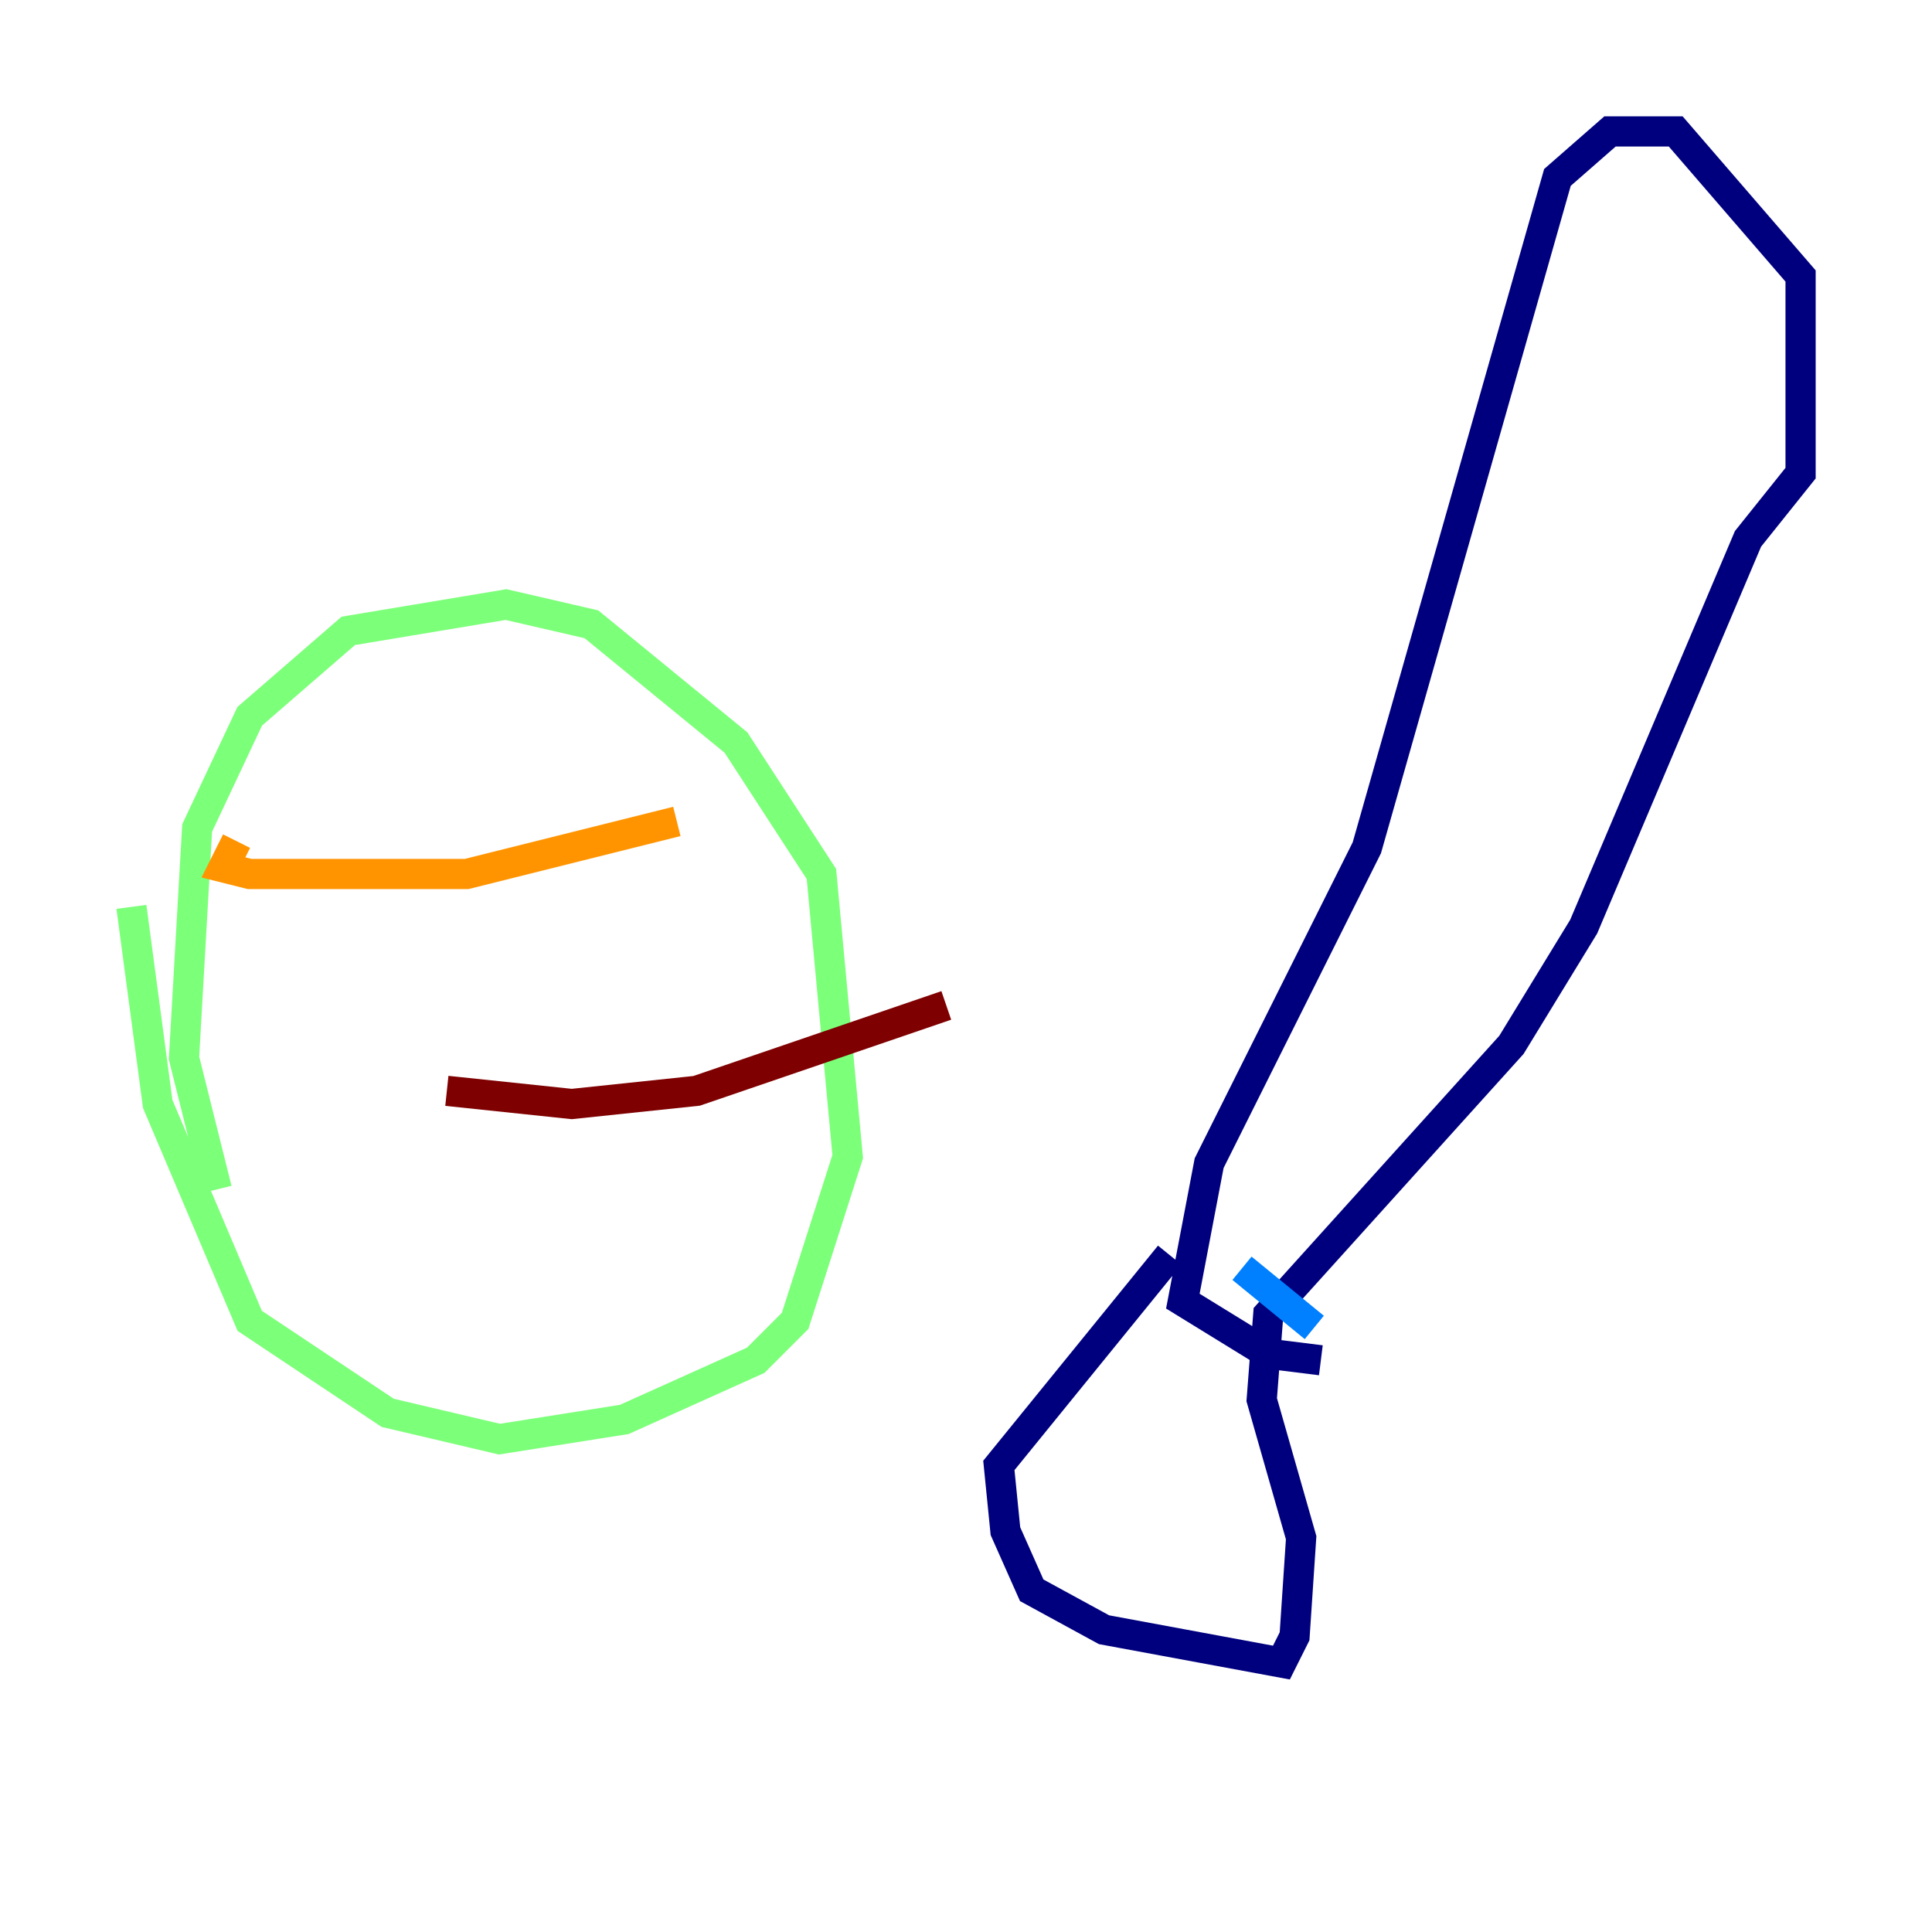 <?xml version="1.0" encoding="utf-8" ?>
<svg baseProfile="tiny" height="128" version="1.2" viewBox="0,0,128,128" width="128" xmlns="http://www.w3.org/2000/svg" xmlns:ev="http://www.w3.org/2001/xml-events" xmlns:xlink="http://www.w3.org/1999/xlink"><defs /><polyline fill="none" points="77.497,83.156 66.177,97.088 66.612,101.442 68.354,105.361 73.143,107.973 84.898,110.15 85.769,108.408 86.204,101.878 83.592,92.735 84.027,87.075 100.136,69.225 104.925,61.388 115.809,35.701 119.293,31.347 119.293,18.286 111.02,8.707 106.667,8.707 103.184,11.755 90.558,56.163 80.109,77.061 78.367,86.204 84.027,89.687 87.51,90.122" stroke="#00007f" stroke-width="2" /><polyline fill="none" points="82.286,84.027 87.075,87.946" stroke="#0080ff" stroke-width="2" /><polyline fill="none" points="14.367,78.803 12.191,70.095 13.061,54.857 16.544,47.456 23.075,41.796 33.524,40.054 39.184,41.361 48.762,49.197 54.422,57.905 56.163,76.626 52.68,87.51 50.068,90.122 41.361,94.041 33.088,95.347 25.687,93.605 16.544,87.51 10.449,73.143 8.707,60.082" stroke="#7cff79" stroke-width="2" /><polyline fill="none" points="15.674,55.728 14.803,57.469 16.544,57.905 30.912,57.905 44.843,54.422" stroke="#ff9400" stroke-width="2" /><polyline fill="none" points="29.605,72.272 37.878,73.143 46.15,72.272 62.694,66.612" stroke="#7f0000" stroke-width="2" /></svg>